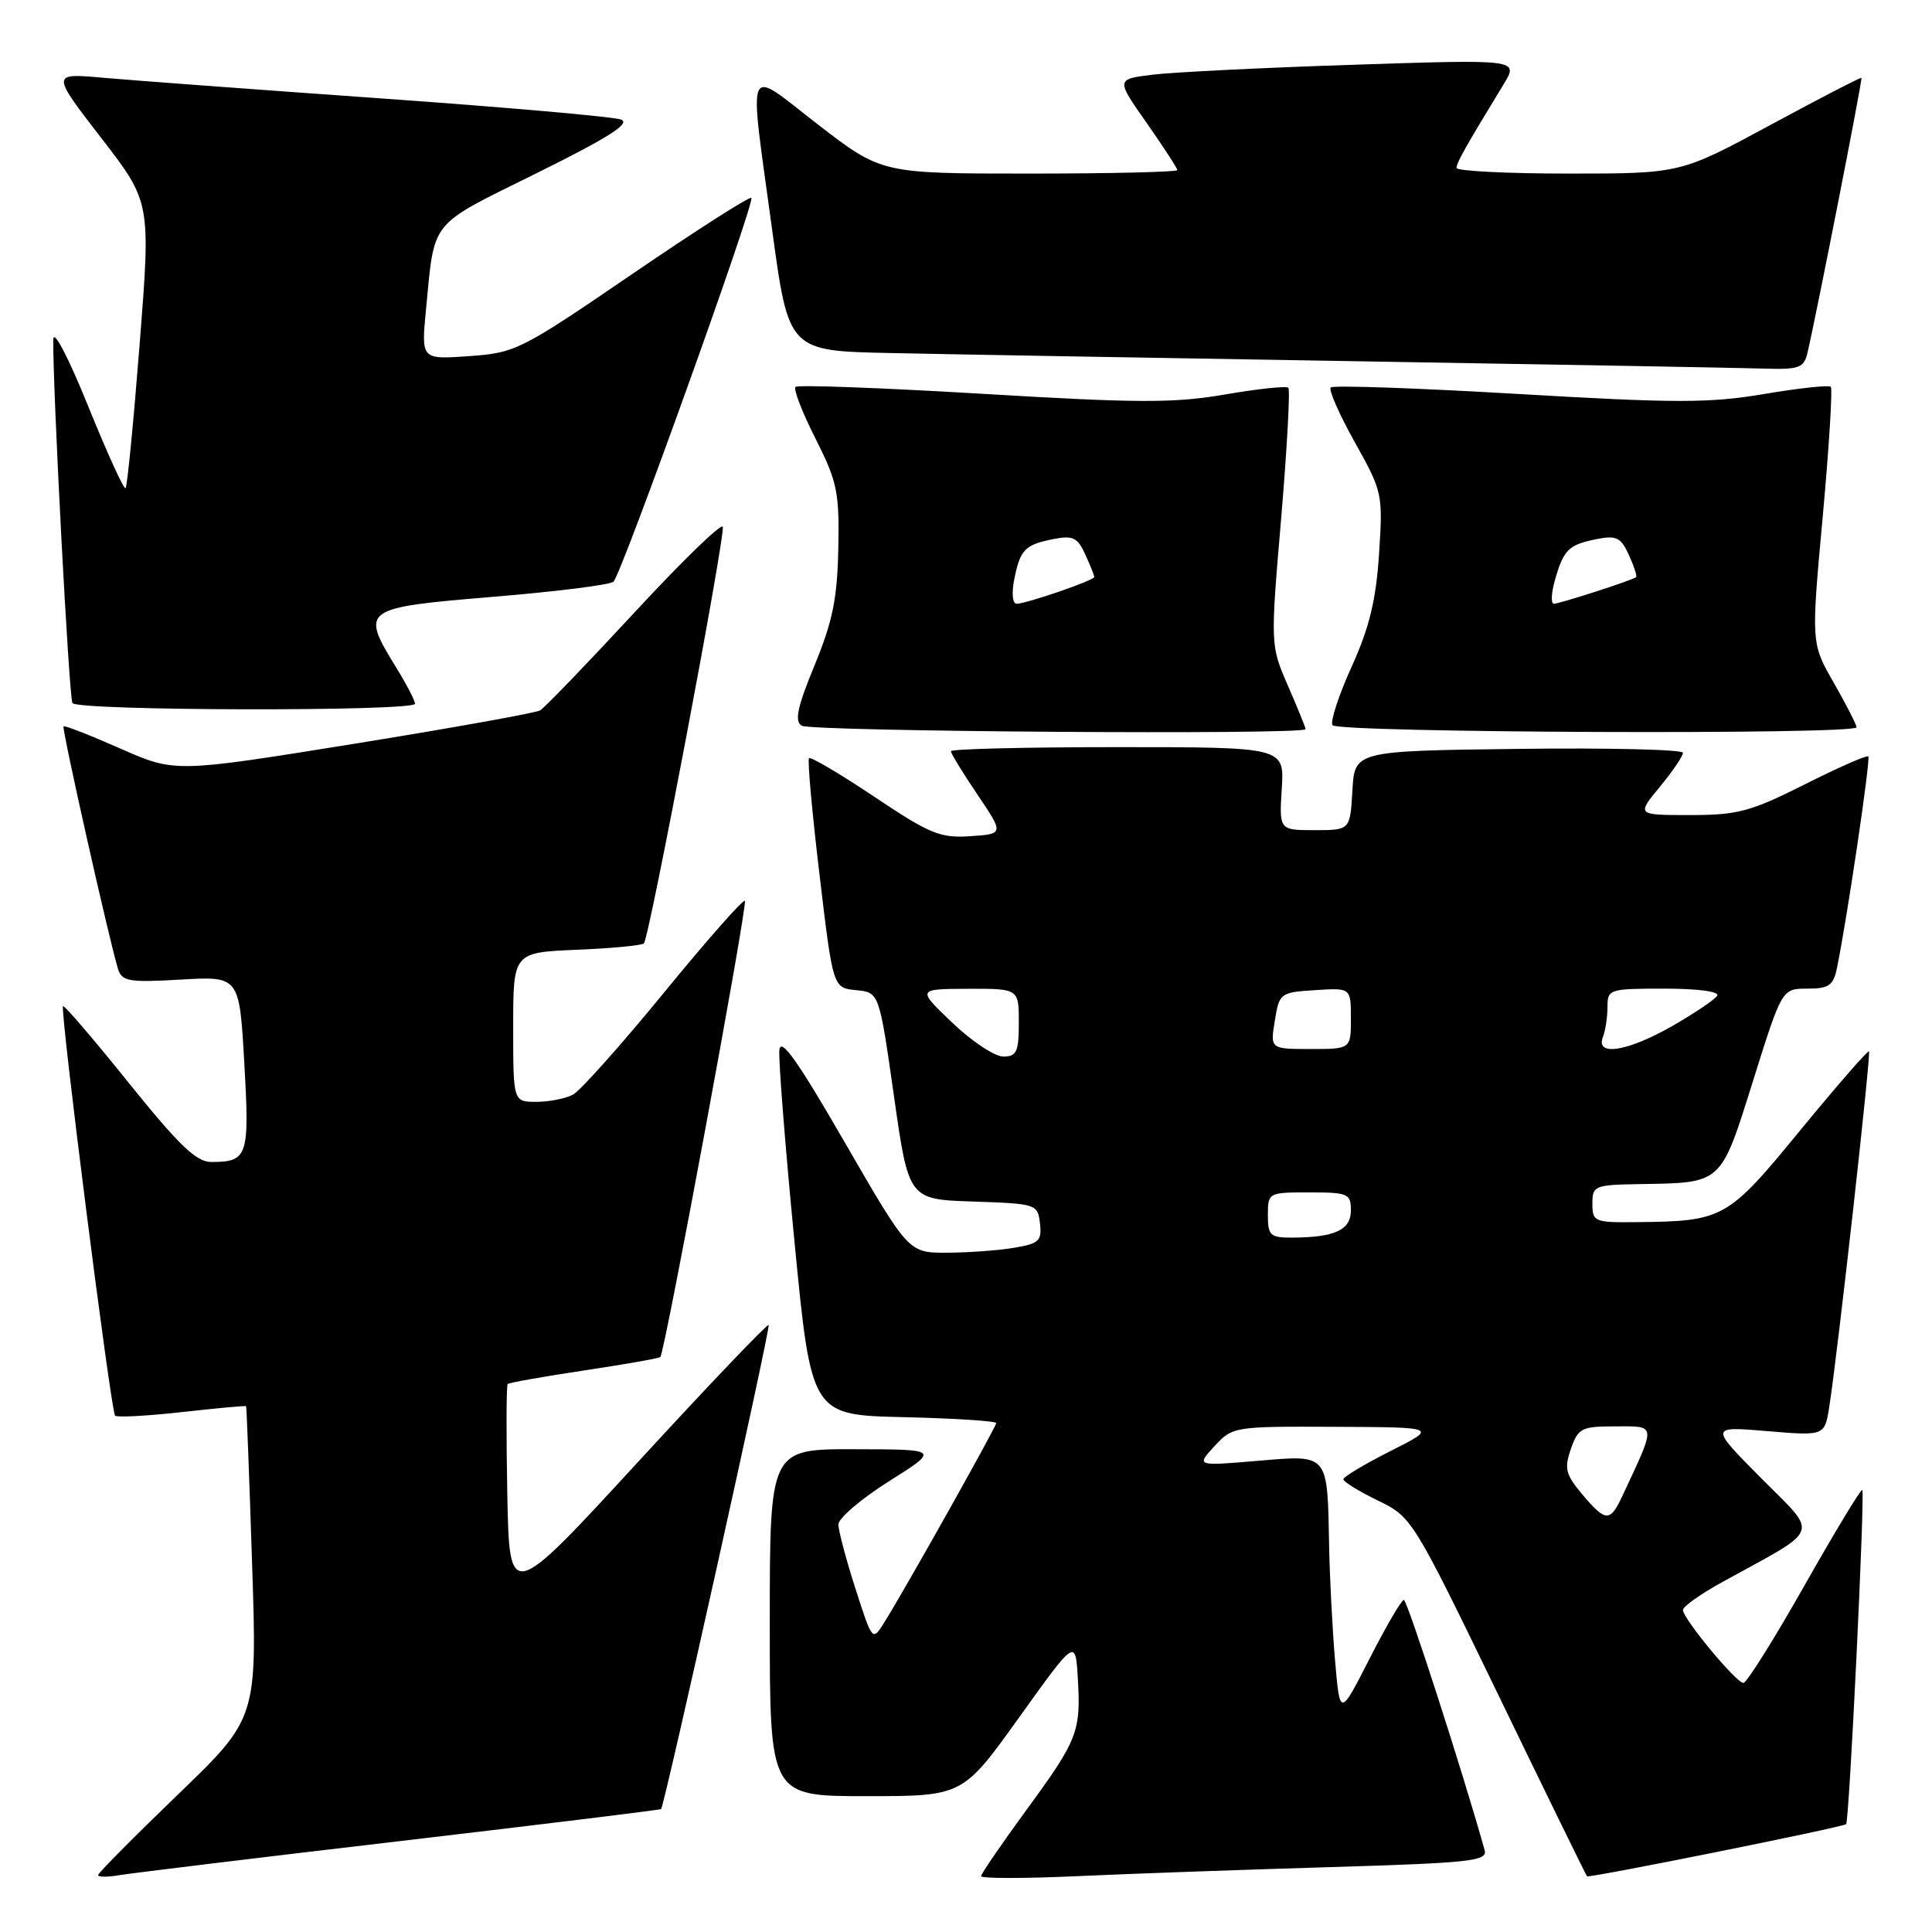 <?xml version="1.0" encoding="UTF-8" standalone="no"?>
<!DOCTYPE svg PUBLIC "-//W3C//DTD SVG 1.1//EN" "http://www.w3.org/Graphics/SVG/1.1/DTD/svg11.dtd" >
<svg xmlns="http://www.w3.org/2000/svg" xmlns:xlink="http://www.w3.org/1999/xlink" version="1.1" viewBox="0 0 256 256">
 <g >
 <path fill="currentColor"
d=" M 52.96 243.96 C 71.92 241.73 87.50 239.82 87.60 239.71 C 88.08 239.13 102.15 175.83 101.85 175.57 C 101.66 175.40 93.85 183.59 84.50 193.76 C 67.50 212.25 67.50 212.25 67.22 197.99 C 67.07 190.14 67.09 183.57 67.27 183.39 C 67.46 183.21 72.02 182.40 77.41 181.59 C 82.81 180.78 87.35 179.98 87.50 179.81 C 88.10 179.16 99.11 119.77 98.70 119.37 C 98.47 119.13 93.65 124.60 87.99 131.52 C 82.33 138.43 76.90 144.52 75.92 145.05 C 74.93 145.57 72.75 146.00 71.07 146.00 C 68.00 146.00 68.00 146.00 68.00 136.10 C 68.00 126.21 68.00 126.21 76.42 125.85 C 81.05 125.66 85.05 125.28 85.32 125.00 C 86.04 124.26 96.14 70.91 95.77 69.80 C 95.59 69.28 90.32 74.40 84.05 81.18 C 77.77 87.96 72.16 93.78 71.57 94.13 C 70.98 94.47 59.85 96.47 46.84 98.57 C 23.18 102.38 23.18 102.38 15.93 99.18 C 11.95 97.42 8.57 96.10 8.42 96.25 C 8.16 96.51 14.47 124.59 15.63 128.37 C 16.15 130.04 17.04 130.20 23.96 129.80 C 31.72 129.35 31.72 129.35 32.37 140.86 C 33.08 153.25 32.84 153.96 28.00 153.97 C 26.03 153.98 23.73 151.78 17.07 143.50 C 12.44 137.74 8.51 133.15 8.35 133.32 C 7.92 133.75 14.70 187.03 15.25 187.58 C 15.50 187.84 19.49 187.62 24.11 187.11 C 28.72 186.59 32.55 186.24 32.61 186.33 C 32.68 186.42 33.03 195.76 33.40 207.09 C 34.08 227.67 34.08 227.67 23.54 237.82 C 17.74 243.41 13.00 248.19 13.00 248.46 C 13.00 248.73 14.24 248.74 15.75 248.48 C 17.26 248.22 34.01 246.18 52.96 243.96 Z  M 176.34 247.40 C 194.98 246.84 197.13 246.60 196.72 245.14 C 193.82 234.78 186.47 212.00 186.02 212.00 C 185.70 212.00 183.66 215.49 181.49 219.75 C 177.54 227.50 177.54 227.50 176.90 220.00 C 176.55 215.88 176.20 209.12 176.12 205.00 C 175.88 192.45 176.14 192.77 166.62 193.57 C 158.50 194.26 158.50 194.26 160.92 191.63 C 163.32 189.03 163.51 189.00 176.92 189.06 C 190.50 189.12 190.50 189.12 184.25 192.27 C 180.81 194.01 178.00 195.69 178.00 196.01 C 178.00 196.34 180.05 197.60 182.56 198.82 C 187.09 201.02 187.18 201.16 198.60 224.72 C 204.91 237.75 210.17 248.51 210.29 248.62 C 210.56 248.88 244.23 242.11 244.62 241.71 C 245.04 241.29 247.14 197.81 246.76 197.43 C 246.59 197.26 243.15 202.94 239.12 210.06 C 235.09 217.18 231.44 223.00 231.01 223.00 C 230.06 223.00 223.00 214.48 223.00 213.33 C 223.00 212.87 225.36 211.20 228.25 209.61 C 241.51 202.32 241.03 203.59 233.36 195.86 C 226.54 188.99 226.54 188.99 234.16 189.63 C 241.78 190.27 241.78 190.27 242.39 186.39 C 243.50 179.33 247.94 139.61 247.65 139.31 C 247.49 139.16 243.40 143.86 238.55 149.76 C 228.88 161.55 228.39 161.83 216.75 161.94 C 211.27 162.00 211.00 161.88 211.00 159.50 C 211.00 157.11 211.28 157.00 217.25 156.90 C 228.27 156.72 227.96 157.01 232.29 143.21 C 236.12 131.00 236.12 131.00 239.48 131.00 C 242.34 131.00 242.93 130.59 243.41 128.25 C 244.72 121.93 247.89 100.55 247.56 100.23 C 247.37 100.03 243.57 101.70 239.13 103.94 C 231.95 107.55 230.25 108.00 223.95 108.00 C 216.85 108.00 216.85 108.00 219.93 104.27 C 221.62 102.22 223.00 100.19 223.00 99.75 C 223.00 99.32 213.21 99.08 201.25 99.23 C 179.50 99.50 179.50 99.50 179.20 104.75 C 178.90 110.00 178.90 110.00 174.20 110.00 C 169.50 110.00 169.50 110.00 169.84 104.50 C 170.19 99.00 170.19 99.00 148.09 99.00 C 135.94 99.00 126.00 99.24 126.00 99.54 C 126.00 99.84 127.58 102.42 129.52 105.29 C 133.03 110.50 133.03 110.50 128.57 110.80 C 124.58 111.07 123.22 110.51 115.86 105.58 C 111.32 102.54 107.42 100.24 107.20 100.47 C 106.98 100.69 107.60 107.63 108.59 115.89 C 110.37 130.90 110.37 130.90 113.44 131.20 C 116.50 131.50 116.50 131.50 118.45 145.21 C 120.40 158.93 120.40 158.93 128.95 159.21 C 137.34 159.49 137.51 159.55 137.80 162.11 C 138.07 164.43 137.69 164.79 134.30 165.35 C 132.21 165.70 128.22 165.98 125.44 165.99 C 120.39 166.00 120.39 166.00 111.94 151.38 C 105.71 140.58 103.44 137.38 103.27 139.13 C 103.14 140.43 104.04 151.85 105.27 164.50 C 107.50 187.50 107.50 187.50 119.75 187.78 C 126.49 187.94 132.00 188.29 132.00 188.57 C 132.00 189.07 120.04 210.39 117.16 215.00 C 115.60 217.50 115.60 217.49 113.35 210.50 C 112.11 206.65 111.10 202.82 111.09 202.00 C 111.09 201.18 114.11 198.60 117.79 196.28 C 124.50 192.05 124.50 192.05 113.25 192.03 C 102.00 192.00 102.00 192.00 102.00 215.00 C 102.00 238.00 102.00 238.00 114.78 238.00 C 127.56 238.00 127.56 238.00 135.03 227.58 C 142.50 217.15 142.50 217.15 142.81 222.27 C 143.24 229.45 142.83 230.51 136.04 239.78 C 132.72 244.32 130.00 248.29 130.00 248.60 C 130.00 248.92 135.74 248.92 142.75 248.60 C 149.76 248.28 164.88 247.74 176.34 247.40 Z  M 173.00 96.62 C 173.00 96.42 171.95 93.83 170.66 90.87 C 168.33 85.50 168.33 85.50 169.76 68.68 C 170.54 59.42 170.97 51.64 170.71 51.38 C 170.45 51.12 166.68 51.52 162.33 52.27 C 155.59 53.43 150.81 53.42 130.17 52.18 C 116.84 51.39 105.69 50.97 105.40 51.27 C 105.11 51.56 106.30 54.64 108.06 58.12 C 110.94 63.83 111.23 65.22 111.08 72.67 C 110.95 79.29 110.33 82.34 107.94 88.14 C 105.65 93.71 105.25 95.54 106.23 96.16 C 107.45 96.94 173.00 97.39 173.00 96.62 Z  M 246.00 96.37 C 246.00 96.03 244.65 93.38 242.99 90.48 C 239.98 85.23 239.98 85.23 241.52 68.47 C 242.36 59.26 242.84 51.51 242.59 51.25 C 242.33 51.00 238.36 51.43 233.75 52.21 C 226.53 53.43 222.05 53.43 201.13 52.20 C 187.80 51.42 176.63 51.03 176.33 51.34 C 176.02 51.65 177.46 54.91 179.52 58.60 C 183.19 65.16 183.25 65.47 182.73 73.40 C 182.33 79.53 181.45 83.16 179.10 88.34 C 177.39 92.11 176.25 95.60 176.56 96.09 C 177.18 97.10 246.00 97.38 246.00 96.37 Z  M 54.99 93.25 C 54.99 92.84 53.88 90.70 52.53 88.50 C 47.72 80.69 47.94 80.53 65.25 79.09 C 73.64 78.40 80.86 77.49 81.29 77.08 C 82.37 76.04 100.08 26.75 99.56 26.22 C 99.33 26.00 92.25 30.52 83.82 36.28 C 68.98 46.42 68.30 46.76 62.15 47.19 C 55.81 47.64 55.81 47.64 56.44 41.07 C 57.63 28.94 56.70 30.08 71.08 22.96 C 80.62 18.24 83.61 16.34 82.29 15.84 C 81.31 15.47 67.00 14.21 50.50 13.04 C 34.00 11.87 17.41 10.64 13.64 10.30 C 6.79 9.69 6.79 9.69 13.38 18.24 C 19.98 26.78 19.98 26.78 18.51 45.54 C 17.70 55.85 16.86 64.47 16.64 64.69 C 16.42 64.91 14.19 60.01 11.67 53.79 C 9.02 47.25 7.08 43.55 7.06 45.00 C 6.97 51.24 9.14 92.42 9.60 93.16 C 10.24 94.20 55.00 94.29 54.99 93.25 Z  M 239.50 46.75 C 240.65 41.87 246.82 10.49 246.65 10.32 C 246.55 10.22 241.11 13.03 234.57 16.57 C 222.66 23.00 222.66 23.00 207.83 23.00 C 199.67 23.00 193.00 22.66 193.00 22.25 C 193.01 21.55 194.06 19.67 199.23 11.18 C 201.25 7.86 201.25 7.86 179.38 8.58 C 167.34 8.97 155.33 9.57 152.69 9.90 C 147.87 10.50 147.87 10.50 151.94 16.29 C 154.17 19.48 156.00 22.29 156.00 22.54 C 156.00 22.79 147.18 23.00 136.40 23.00 C 116.81 23.00 116.81 23.00 108.40 16.51 C 98.59 8.93 99.20 7.53 102.32 30.50 C 104.50 46.50 104.50 46.50 118.00 46.78 C 125.42 46.94 153.32 47.43 180.00 47.87 C 206.68 48.31 230.85 48.75 233.73 48.84 C 238.40 48.98 239.02 48.76 239.50 46.75 Z  M 209.64 197.99 C 207.45 195.38 207.25 194.58 208.15 191.99 C 209.12 189.22 209.55 189.00 214.11 189.00 C 219.54 189.00 219.49 188.55 214.96 198.25 C 213.34 201.72 212.76 201.69 209.64 197.99 Z  M 168.00 161.00 C 168.00 158.03 168.06 158.00 173.50 158.00 C 178.63 158.00 179.00 158.16 179.00 160.38 C 179.00 162.98 176.89 163.96 171.25 163.99 C 168.30 164.00 168.00 163.72 168.00 161.00 Z  M 126.19 135.52 C 121.50 131.05 121.50 131.05 128.25 131.02 C 135.00 131.00 135.00 131.00 135.00 135.50 C 135.00 139.38 134.71 140.00 132.94 140.00 C 131.81 140.00 128.77 137.99 126.19 135.52 Z  M 168.92 135.25 C 169.51 131.59 169.63 131.49 174.26 131.20 C 179.00 130.89 179.00 130.89 179.00 134.95 C 179.00 139.00 179.00 139.00 173.66 139.00 C 168.31 139.00 168.31 139.00 168.92 135.25 Z  M 212.39 137.42 C 212.73 136.55 213.00 134.75 213.00 133.42 C 213.00 131.07 213.23 131.00 220.56 131.00 C 225.01 131.00 227.88 131.39 227.54 131.94 C 227.22 132.45 224.55 134.25 221.61 135.94 C 215.67 139.34 211.39 140.02 212.39 137.42 Z  M 134.39 76.78 C 135.19 72.80 135.78 72.19 139.58 71.43 C 142.16 70.92 142.78 71.22 143.80 73.46 C 144.46 74.91 145.00 76.26 145.00 76.45 C 145.00 76.90 135.99 80.00 134.70 80.00 C 134.16 80.00 134.03 78.59 134.39 76.78 Z  M 206.05 76.82 C 207.20 72.81 207.85 72.18 211.58 71.43 C 214.17 70.92 214.78 71.21 215.84 73.54 C 216.52 75.04 216.95 76.36 216.79 76.48 C 216.26 76.90 206.65 80.00 205.89 80.00 C 205.48 80.00 205.55 78.57 206.05 76.82 Z "/>
</g>
</svg>